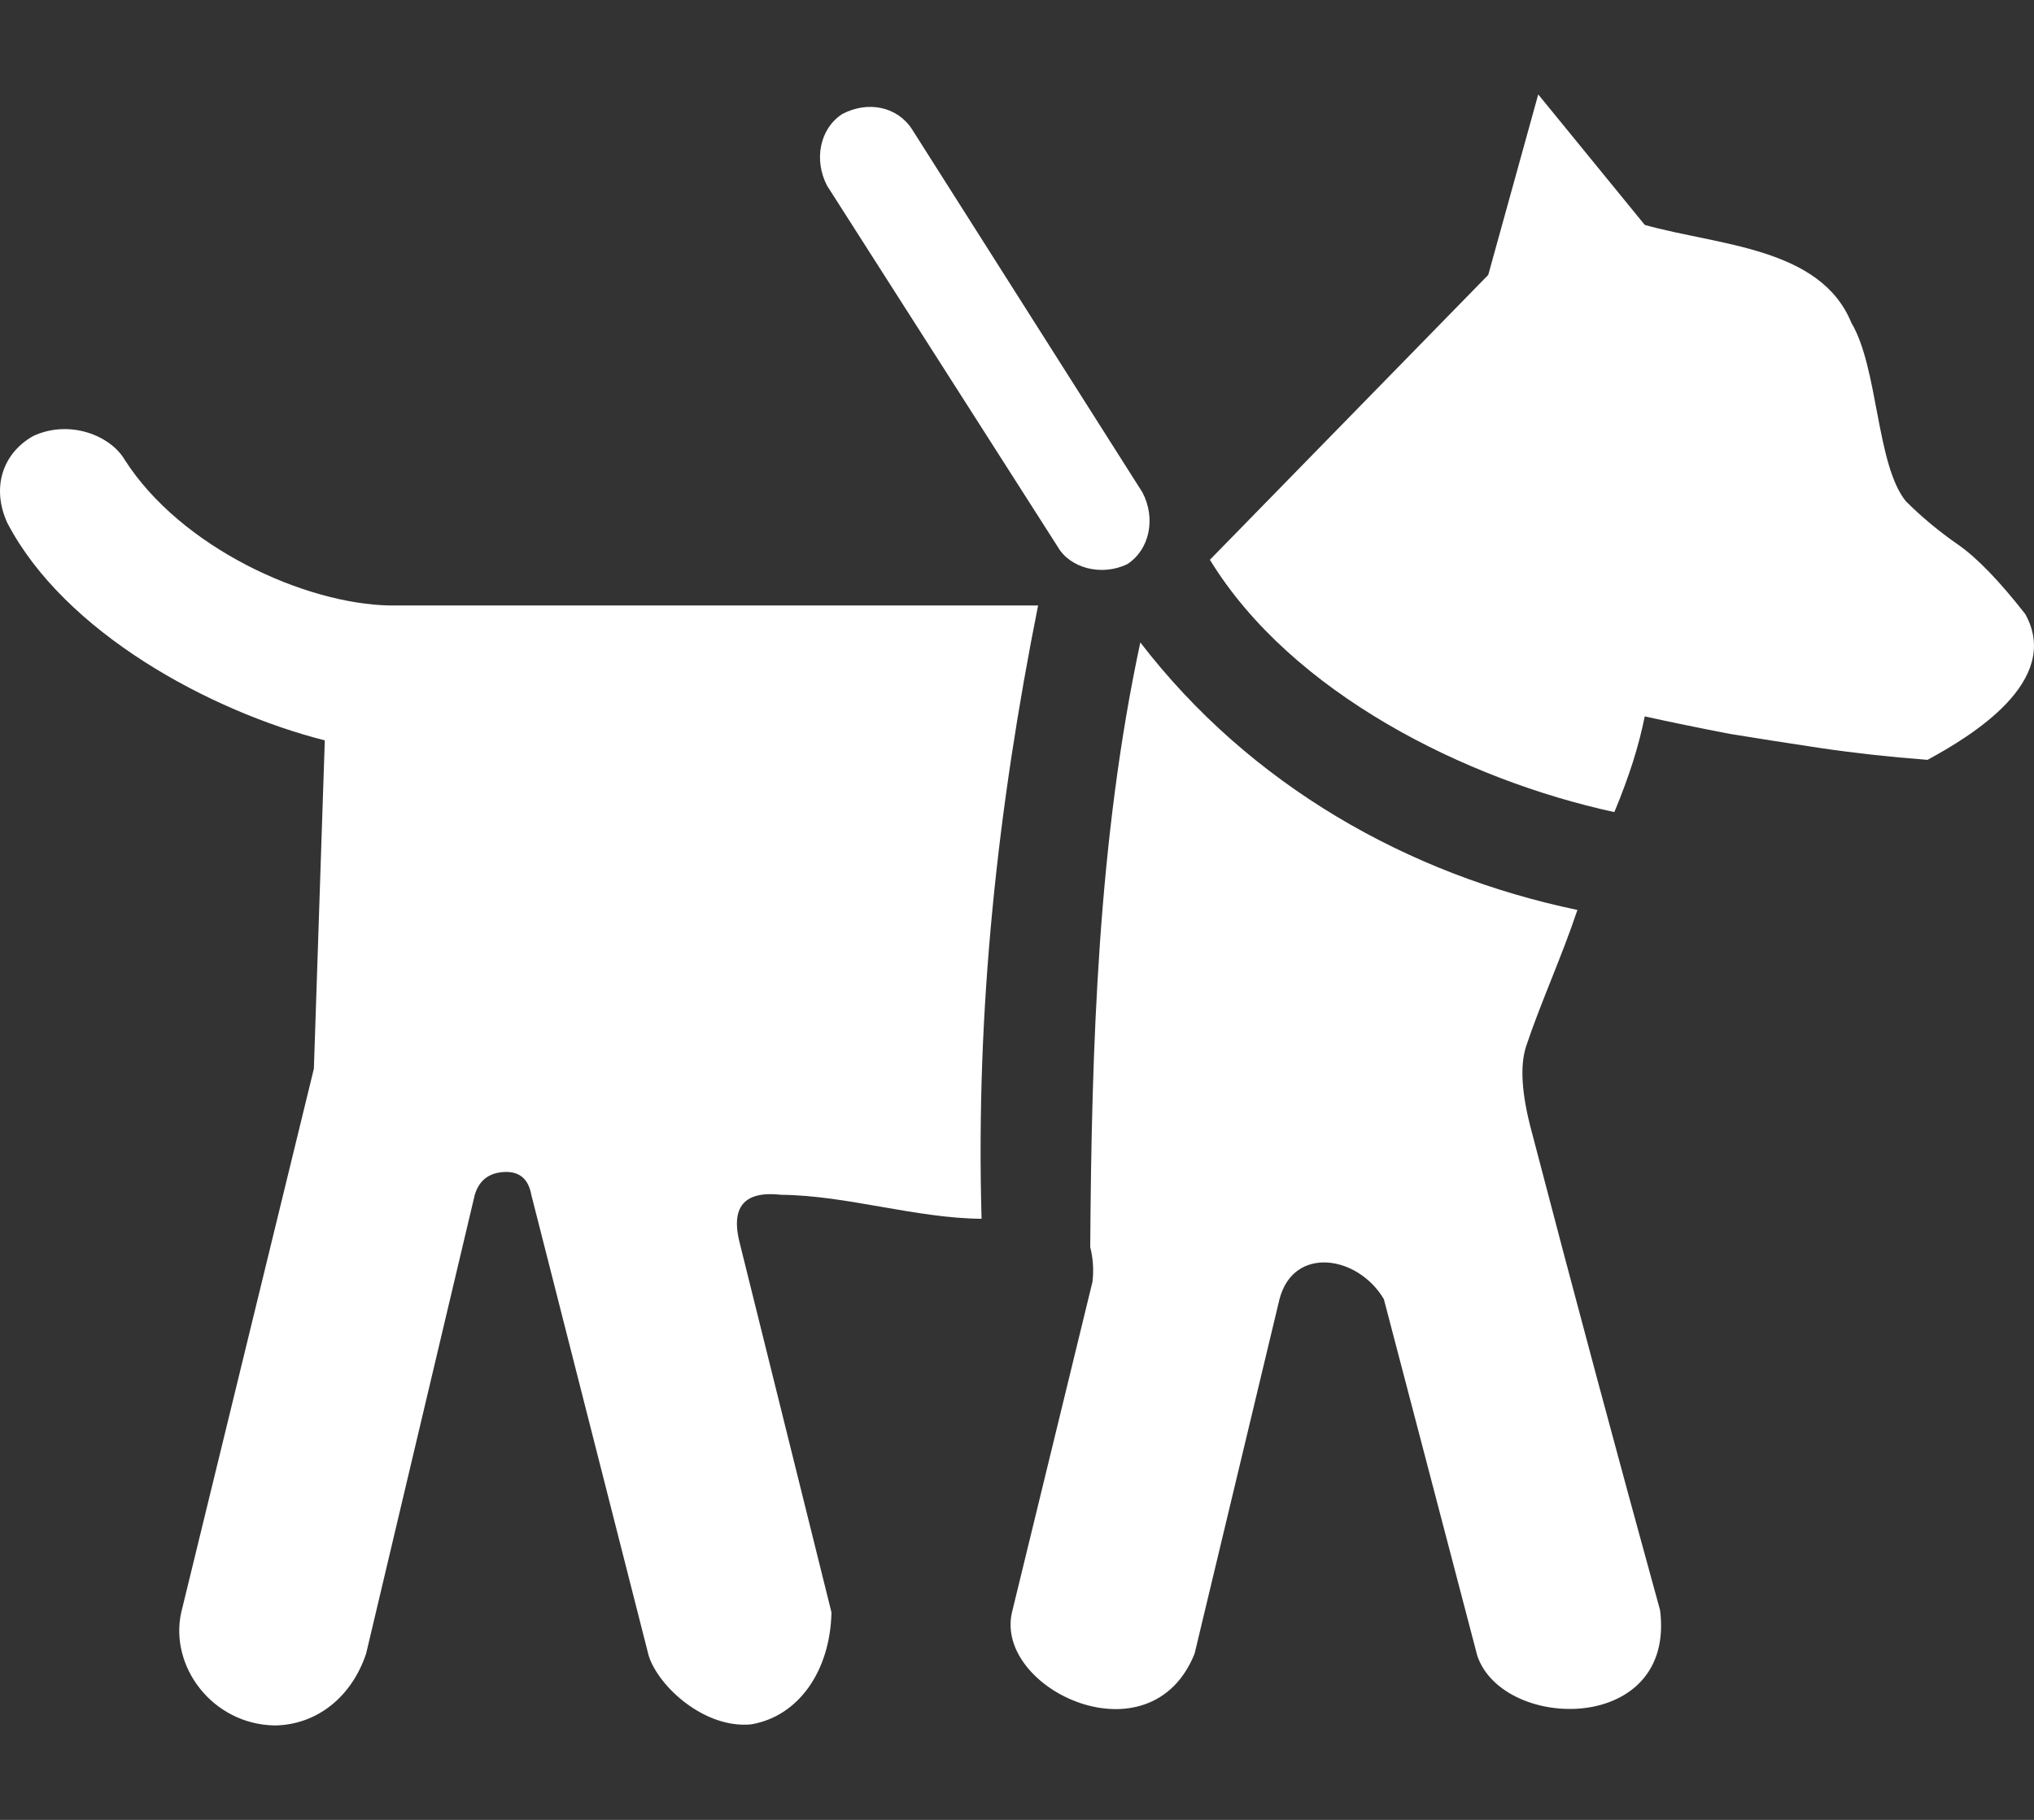 <svg width="19" height="17" viewBox="0 0 19 17" fill="none" xmlns="http://www.w3.org/2000/svg">
<rect x="0" y="0" width="19" height="17" fill="#333333" stroke="none"/>
<path d="M9.88 5.107L7.726 1.735C7.6 1.494 7.657 1.202 7.868 1.065C8.11 0.938 8.383 0.997 8.519 1.207L10.672 4.6C10.798 4.841 10.741 5.133 10.53 5.27C10.289 5.386 9.994 5.307 9.88 5.107ZM18.919 5.737C19.266 6.365 18.407 6.88 18.005 7.098C17.653 7.071 17.318 7.034 17 6.987C16.681 6.939 16.401 6.895 16.157 6.855C15.872 6.8 15.608 6.746 15.364 6.692C15.337 6.827 15.3 6.97 15.253 7.119C15.205 7.268 15.148 7.423 15.08 7.586C13.695 7.286 12.064 6.476 11.302 5.229L13.902 2.568L14.369 0.882L15.364 2.101C16.051 2.294 17.004 2.308 17.294 3.015C17.546 3.439 17.526 4.338 17.802 4.681C17.951 4.83 18.114 4.965 18.29 5.087C18.466 5.209 18.676 5.426 18.919 5.737ZM9.169 11.385C8.553 11.38 7.911 11.167 7.3 11.161C6.948 11.121 6.819 11.276 6.914 11.628L7.767 15.062C7.755 15.613 7.456 16.035 7.015 16.108C6.587 16.149 6.155 15.762 6.06 15.468L4.963 11.161C4.936 11.012 4.852 10.941 4.71 10.948C4.567 10.955 4.476 11.026 4.435 11.161L3.42 15.447C3.286 15.85 2.961 16.113 2.566 16.118C1.984 16.108 1.581 15.566 1.693 15.062L2.932 9.983L3.034 6.916C1.96 6.643 0.602 5.908 0.068 4.884C-0.083 4.553 0.026 4.232 0.312 4.072C0.649 3.917 1.03 4.066 1.165 4.295C1.691 5.118 2.852 5.643 3.643 5.656H9.697C9.322 7.535 9.113 9.413 9.169 11.385ZM10.652 6.001C11.677 7.335 13.155 8.171 14.735 8.5C14.588 8.94 14.391 9.368 14.257 9.77C14.196 9.952 14.213 10.22 14.308 10.572C14.697 12.063 15.125 13.656 15.507 15.041C15.655 16.202 14.043 16.177 13.8 15.468L12.927 12.136C12.686 11.727 12.083 11.632 11.952 12.136L11.159 15.447C10.749 16.47 9.287 15.783 9.453 15.062L10.205 11.974C10.218 11.865 10.211 11.757 10.184 11.649C10.197 9.767 10.257 7.842 10.652 6.001Z" fill="white"/>
</svg>
